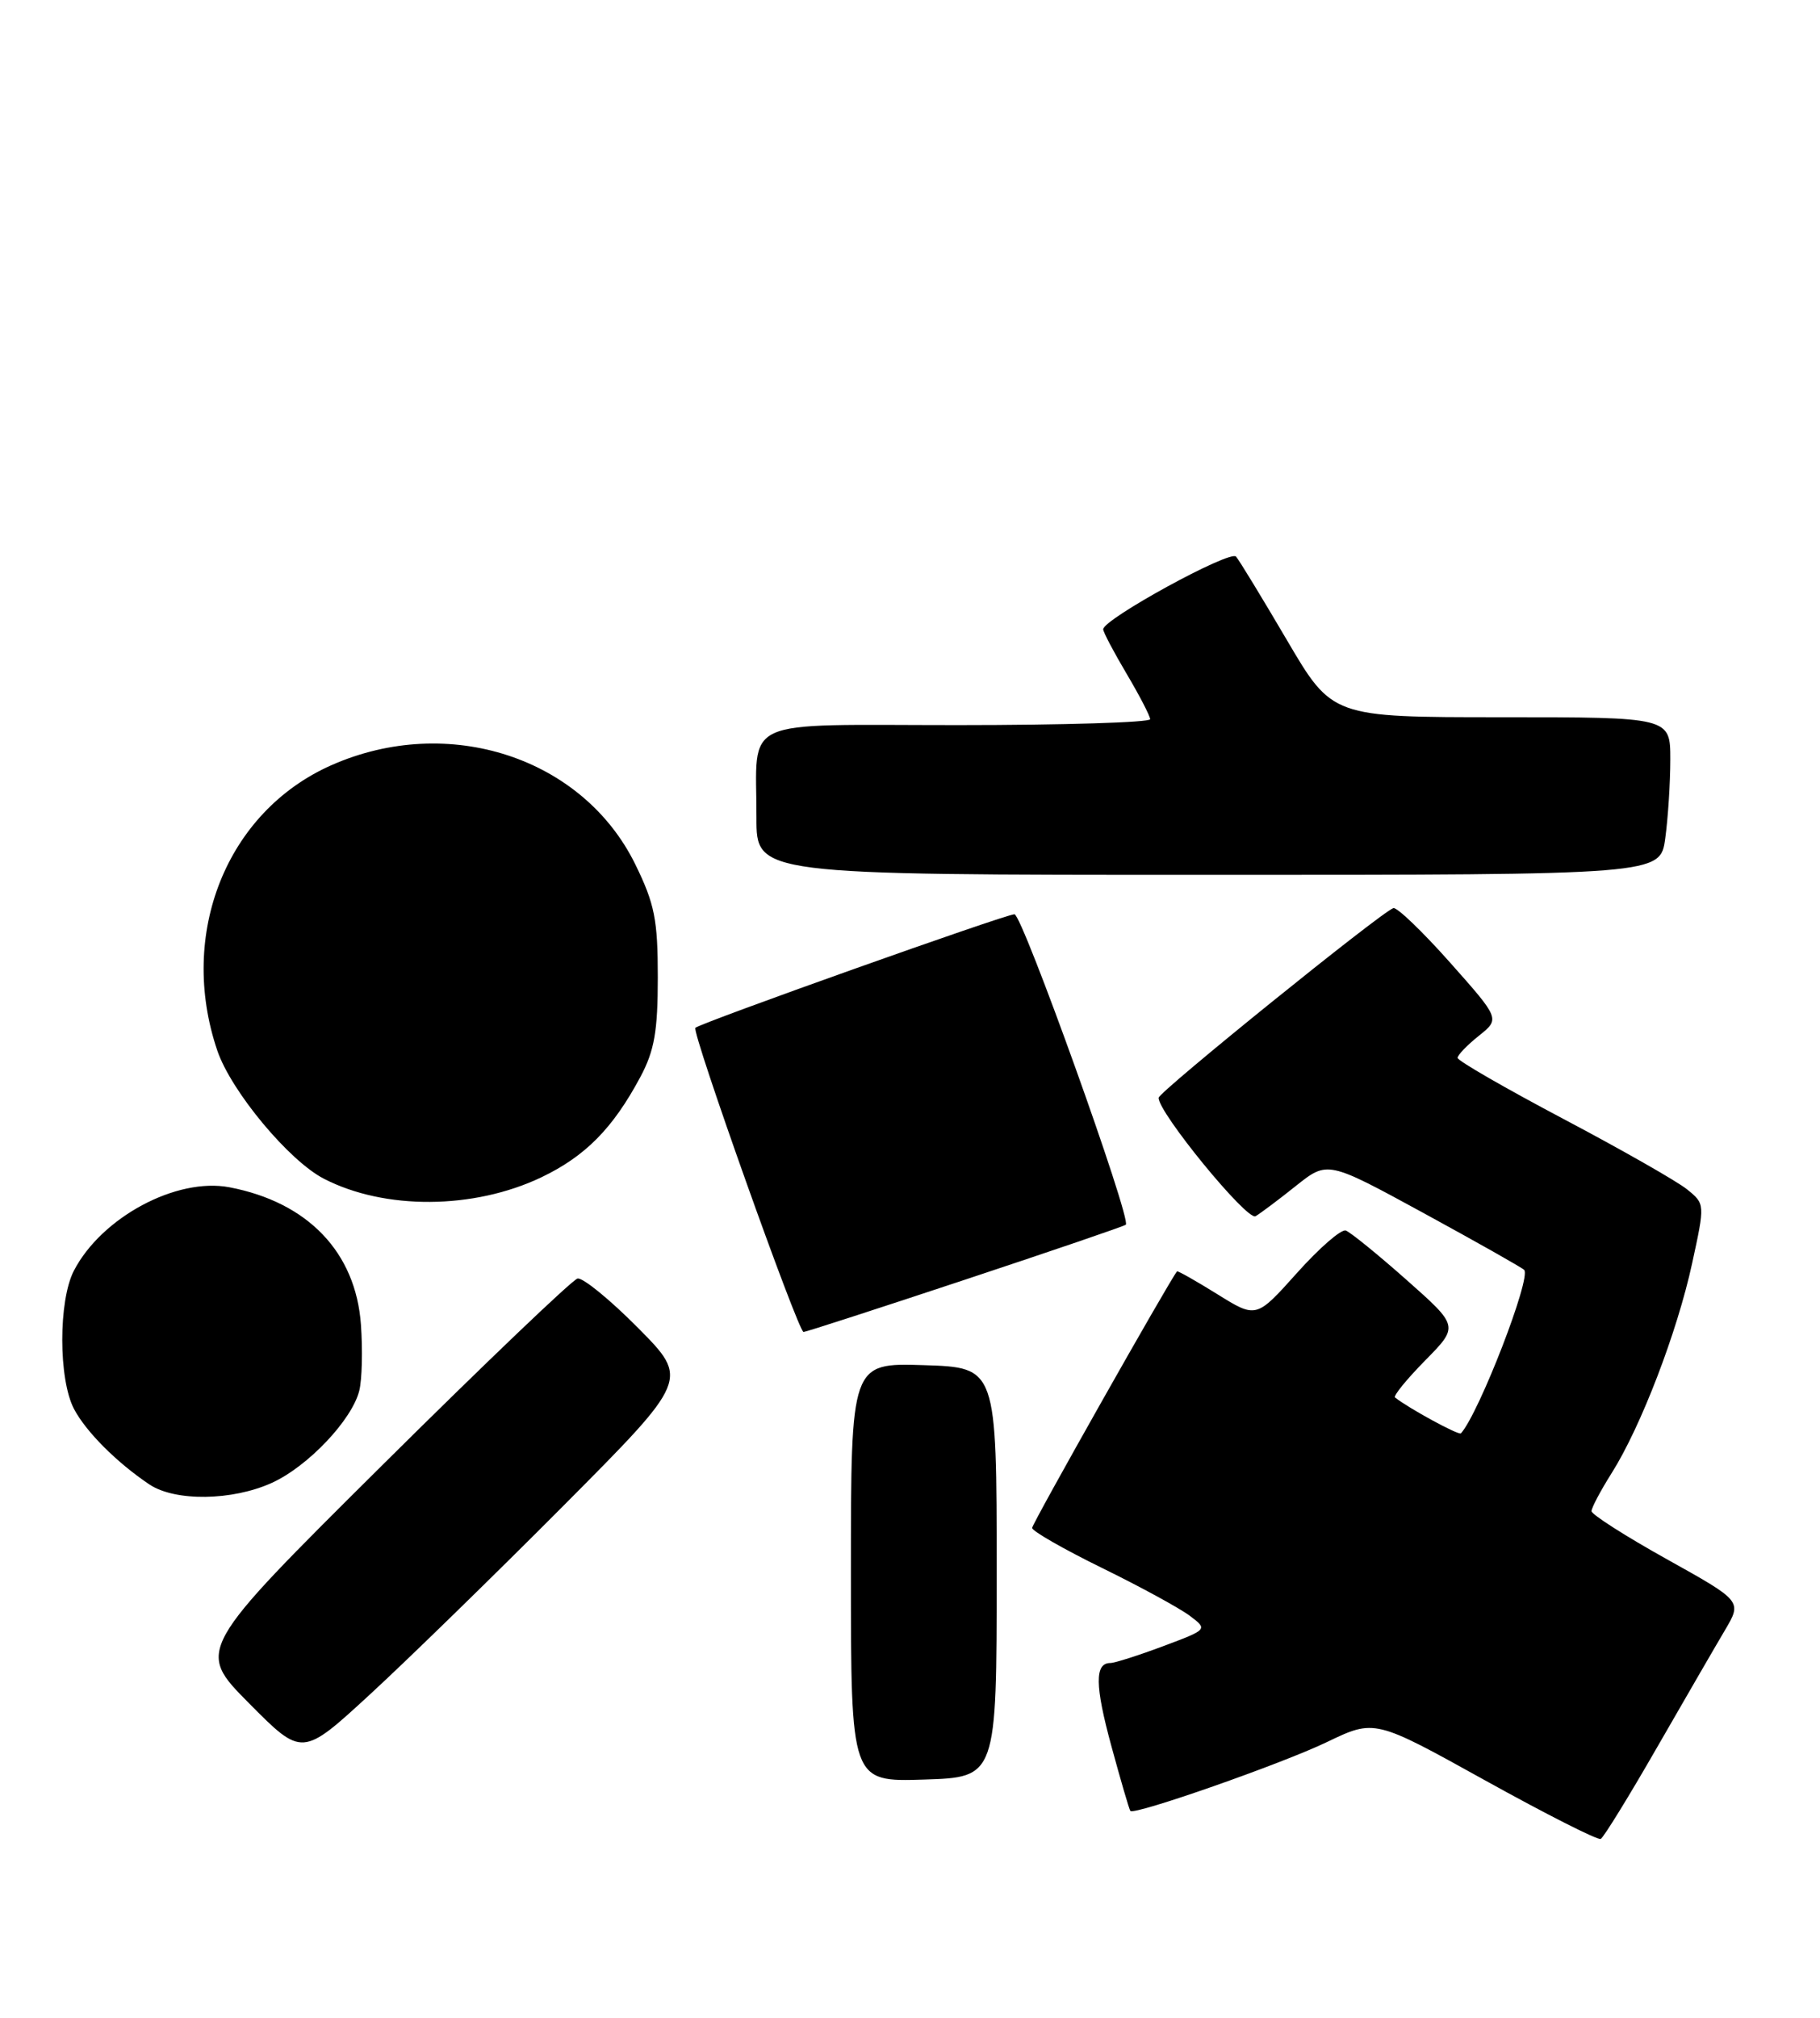 <?xml version="1.0" encoding="UTF-8" standalone="no"?>
<!DOCTYPE svg PUBLIC "-//W3C//DTD SVG 1.1//EN" "http://www.w3.org/Graphics/SVG/1.1/DTD/svg11.dtd" >
<svg xmlns="http://www.w3.org/2000/svg" xmlns:xlink="http://www.w3.org/1999/xlink" version="1.1" viewBox="0 0 231 256">
 <g >
 <path fill="currentColor"
d=" M 210.30 221.74 C 213.86 215.56 217.74 208.85 218.94 206.83 C 221.11 203.15 221.11 203.15 211.56 197.83 C 206.30 194.90 202.00 192.15 202.00 191.73 C 202.00 191.31 203.15 189.13 204.56 186.90 C 208.26 181.04 212.88 169.01 214.77 160.29 C 216.41 152.75 216.41 152.75 214.12 150.90 C 212.86 149.88 205.80 145.86 198.42 141.96 C 191.04 138.06 185.00 134.58 185.00 134.22 C 185.00 133.87 186.21 132.61 187.70 131.42 C 190.39 129.27 190.39 129.27 184.03 122.11 C 180.53 118.17 177.29 115.07 176.85 115.22 C 175.28 115.75 147.11 138.51 147.06 139.28 C 146.93 141.06 158.29 154.94 159.36 154.31 C 159.99 153.94 162.30 152.21 164.50 150.45 C 168.50 147.27 168.50 147.27 180.70 153.92 C 187.41 157.58 193.15 160.82 193.45 161.12 C 194.40 162.06 187.74 179.27 185.43 181.86 C 185.17 182.16 178.81 178.69 177.06 177.31 C 176.82 177.11 178.54 175.00 180.89 172.61 C 185.16 168.27 185.16 168.27 178.51 162.38 C 174.86 159.15 171.39 156.33 170.81 156.13 C 170.24 155.92 167.44 158.35 164.61 161.52 C 159.45 167.28 159.45 167.28 154.50 164.20 C 151.78 162.51 149.48 161.21 149.39 161.31 C 148.41 162.51 131.00 193.32 131.00 193.86 C 131.00 194.26 134.98 196.54 139.85 198.93 C 144.72 201.31 149.73 204.05 151.00 205.00 C 153.31 206.74 153.31 206.74 147.62 208.87 C 144.49 210.04 141.48 211.00 140.93 211.00 C 138.93 211.00 138.96 213.85 141.07 221.58 C 142.26 225.94 143.33 229.62 143.47 229.77 C 143.97 230.34 162.66 223.80 168.42 221.03 C 174.48 218.12 174.48 218.12 188.49 225.89 C 196.19 230.16 202.80 233.51 203.17 233.32 C 203.54 233.13 206.75 227.92 210.30 221.74 Z  M 126.50 199.50 C 126.50 173.50 126.50 173.50 117.25 173.21 C 108.00 172.92 108.00 172.92 108.00 199.50 C 108.00 226.08 108.00 226.08 117.25 225.79 C 126.50 225.50 126.50 225.50 126.50 199.50 Z  M 71.48 191.08 C 87.46 175.02 87.46 175.02 80.98 168.48 C 77.42 164.89 73.96 162.07 73.30 162.22 C 72.64 162.38 61.48 173.04 48.50 185.92 C 24.90 209.35 24.90 209.35 31.62 216.12 C 38.35 222.90 38.35 222.90 46.92 215.02 C 51.64 210.68 62.69 199.91 71.48 191.08 Z  M 34.51 188.14 C 39.08 186.06 44.67 180.17 45.60 176.45 C 45.95 175.06 46.04 171.29 45.81 168.06 C 45.15 158.88 39.07 152.54 29.12 150.64 C 22.39 149.36 12.88 154.46 9.37 161.24 C 7.41 165.05 7.41 174.98 9.39 178.76 C 10.90 181.64 14.82 185.57 18.97 188.35 C 22.23 190.52 29.47 190.43 34.51 188.14 Z  M 122.50 162.36 C 133.50 158.71 142.68 155.58 142.89 155.39 C 143.65 154.74 129.75 116.00 128.76 116.00 C 127.63 116.00 88.88 129.79 88.26 130.41 C 87.75 130.91 101.31 169.00 101.99 169.00 C 102.27 169.00 111.50 166.01 122.50 162.36 Z  M 68.70 149.38 C 74.29 146.71 77.80 143.16 81.29 136.62 C 83.06 133.30 83.49 130.84 83.49 124.00 C 83.49 116.68 83.09 114.69 80.64 109.68 C 73.98 96.10 56.92 90.53 42.08 97.08 C 28.76 102.96 22.54 118.50 27.59 133.32 C 29.35 138.46 36.66 147.26 41.10 149.55 C 48.82 153.54 60.11 153.47 68.70 149.38 Z  M 211.36 106.36 C 211.71 103.81 212.00 99.31 212.00 96.36 C 212.00 91.00 212.00 91.00 190.55 91.00 C 169.09 91.00 169.09 91.00 163.36 81.25 C 160.21 75.89 157.30 71.10 156.88 70.62 C 156.14 69.74 139.98 78.58 140.02 79.85 C 140.03 80.21 141.37 82.75 143.00 85.50 C 144.63 88.25 145.97 90.84 145.98 91.25 C 145.99 91.66 135.03 92.00 121.62 92.00 C 93.45 92.00 96.04 90.81 96.01 103.75 C 96.00 111.00 96.00 111.00 153.36 111.00 C 210.73 111.00 210.73 111.00 211.36 106.36 Z "/>
</g>
</svg>